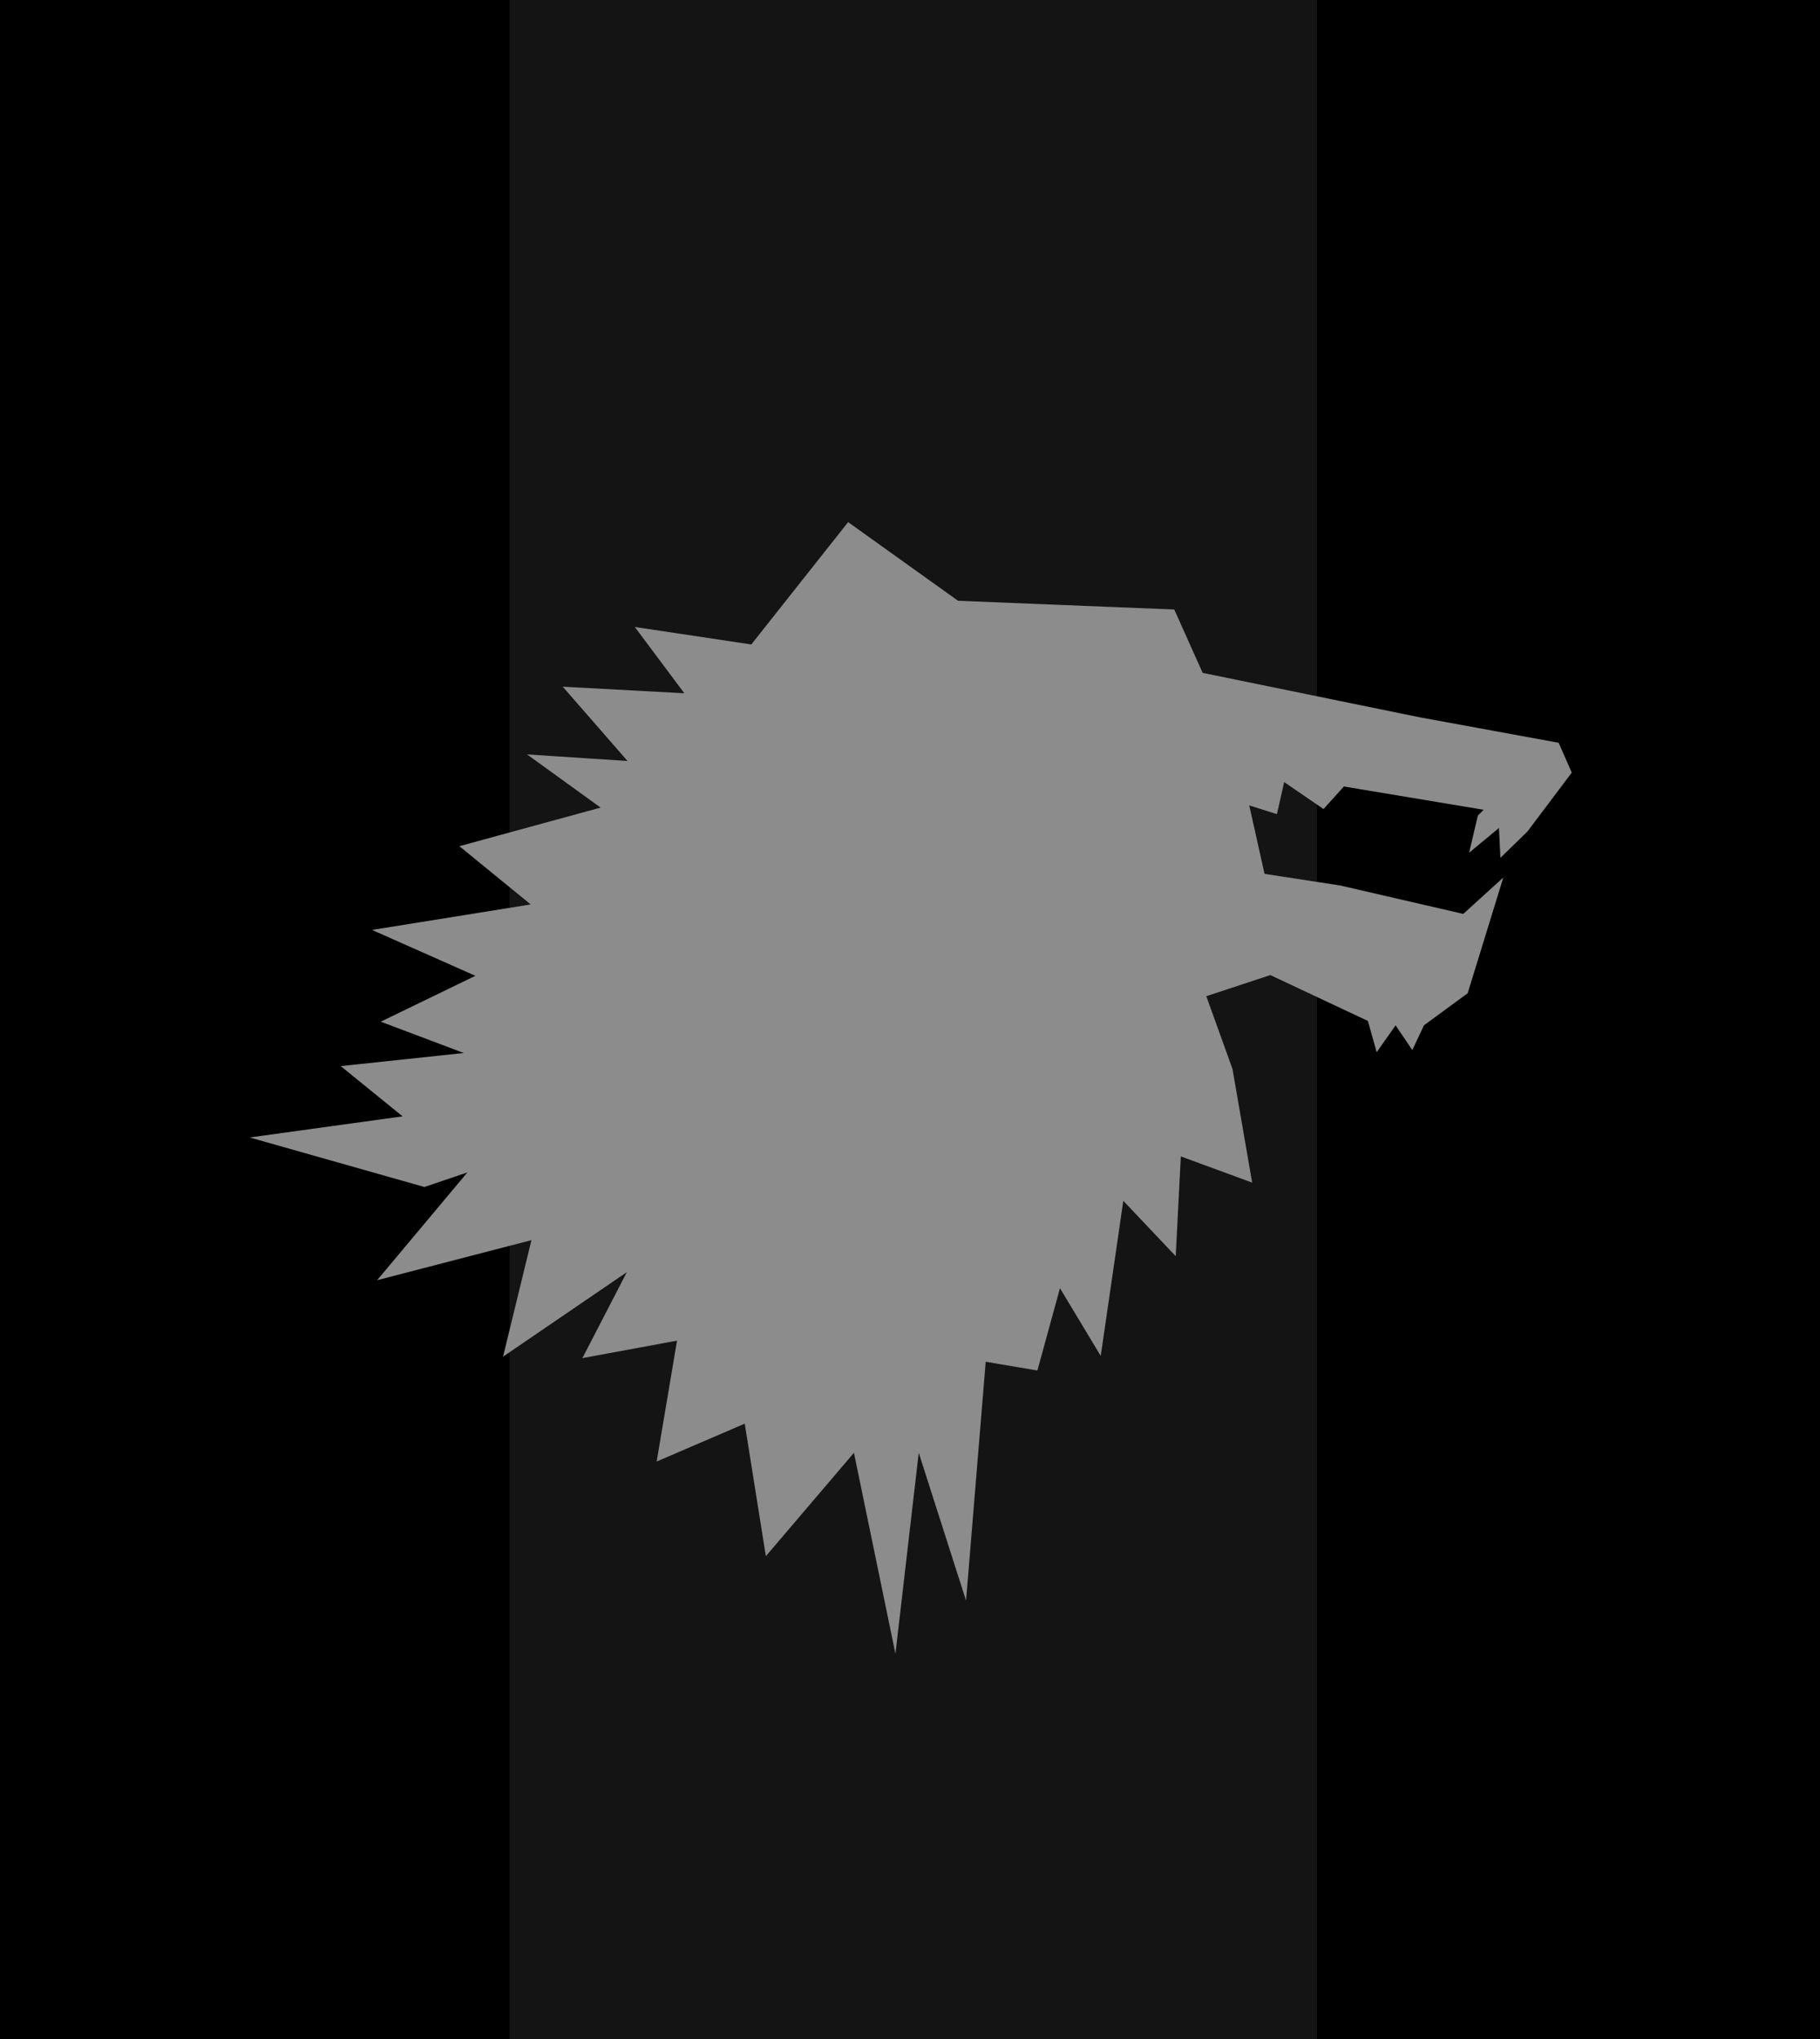 <?xml version="1.0" encoding="utf-8"?>
<!-- Generator: Adobe Illustrator 23.1.1, SVG Export Plug-In . SVG Version: 6.00 Build 0)  -->
<svg version="1.1" id="Layer_1" xmlns="http://www.w3.org/2000/svg" xmlns:xlink="http://www.w3.org/1999/xlink" x="0px" y="0px"
	 viewBox="0 0 250 280" style="enable-background:new 0 0 250 280;" xml:space="preserve">
<style type="text/css">
	.st0{stroke:#000000;stroke-miterlimit:10;}
	.st1{fill:#141414;}
	.st2{fill:#8C8C8C;}
	.st3{fill:#333333;}
</style>
<rect x="-0.4" y="-0.5" class="st0" width="250.6" height="280.2"/>
<rect x="70" y="-0.9" class="st1" width="110.9" height="281.3"/>
<polygon class="st2" points="195,98.5 165.2,92.4 161.3,83.7 131.6,82.5 116.5,71.7 103.2,88.5 87.2,86.1 94,95.2 77.3,94.3 
	86.2,104.5 72.4,103.6 82.5,110.9 63.1,116.2 72.9,124.2 51.1,127.7 65.3,134 52.3,140.3 63.7,144.6 46.8,146.4 55.3,153.3 
	34.3,156.2 58.3,163 64.2,161 51.8,175.8 73,170.3 69.1,186.3 86.1,174.7 80,186.5 93,184.1 90.2,200.7 102.3,195.5 105.2,213.7 
	117.3,199.5 123,227.1 126.2,199.5 132.7,219.8 135.4,187 142.5,188.2 145.6,176.9 151.2,186.2 154.3,164.9 161.5,172.5 
	162.2,158.8 172,162.4 169.3,146.8 165.7,136.8 174.5,133.9 187.9,140.2 189.1,144.5 191.7,140.8 194,144.2 195.6,140.8 
	201.6,136.4 206.5,120.5 201,125.5 184.1,121.6 173.7,120 171.6,110.6 175.4,111.8 176.4,107.4 181.8,111.1 184.6,108 203.8,111.2 
	203,112 201.8,117.1 205.9,113.7 206.1,117.8 209.8,114.2 215.9,106.1 214.1,102 "/>
<path class="st3" d="M213.7,104.7"/>
</svg>
